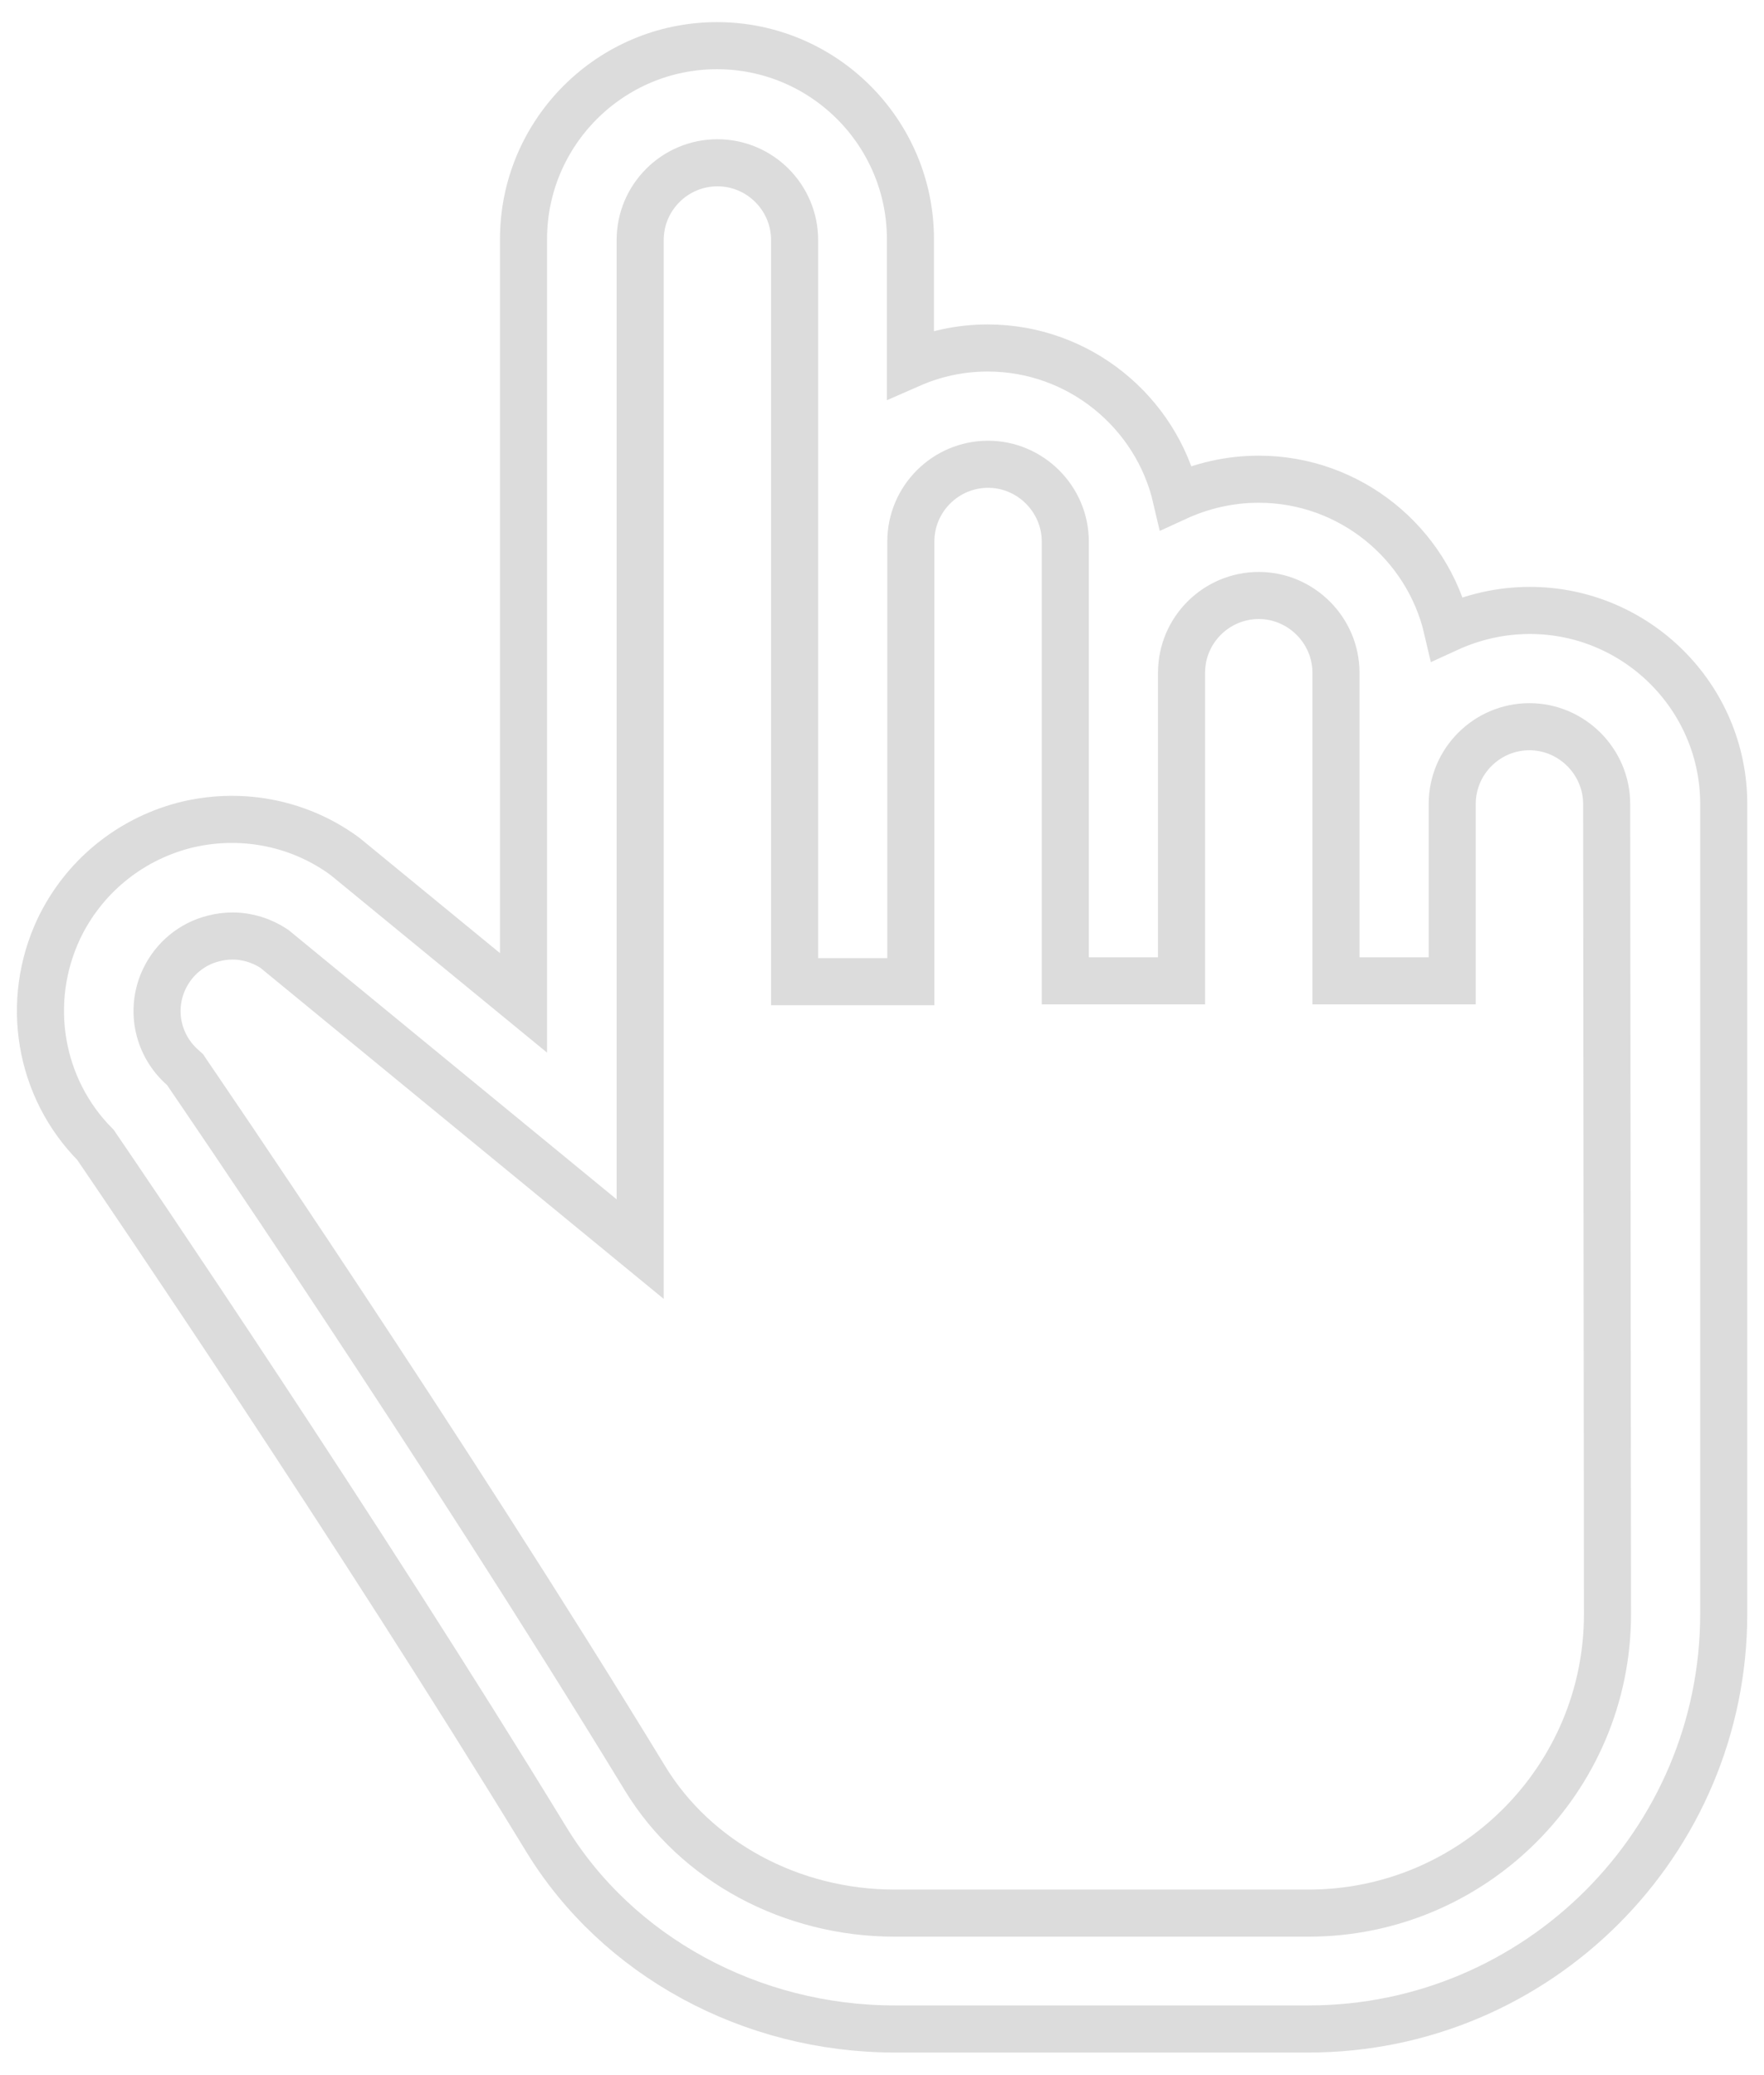 <?xml version="1.0" encoding="utf-8"?>
<!-- Generator: Adobe Illustrator 26.5.0, SVG Export Plug-In . SVG Version: 6.00 Build 0)  -->
<svg version="1.1" id="Capa_1" xmlns="http://www.w3.org/2000/svg" xmlns:xlink="http://www.w3.org/1999/xlink" x="0px" y="0px"
	 viewBox="0 0 424.9 499.7" style="enable-background:new 0 0 424.9 499.7;" xml:space="preserve">
<style type="text/css">
	.st0{fill:none;stroke:#DCDCDC;stroke-width:11.339;stroke-miterlimit:10;}
</style>
<path class="st0" d="M368.5,147c-7.1,0-13.8,1.6-19.9,4.4c-4.8-20.6-23.4-36-45.4-36c-7.1,0-13.8,1.6-19.9,4.4
	c-4.8-20.6-23.4-36-45.4-36c-6.6,0-12.9,1.4-18.6,3.9V57.6c0-25.7-20.9-46.6-46.6-46.6s-46.6,20.9-46.6,46.6v183.9l-42.8-35.1
	l-0.8-0.6c-11.1-7.9-25.1-10.4-38.3-7c-13.2,3.5-24.1,12.5-30,24.8C5.9,241.2,9.4,262,23,275.7c7.1,10.4,62.5,91.8,108.5,167.1
	c17.2,28.3,49.4,45.8,84,45.8h99.7c55.1,0,100-44.8,100-100V193.6C415.2,167.9,394.2,147,368.5,147L368.5,147L368.5,147z
	 M387.2,388.7c0,39.7-32.3,72-72,72h-99.7c-24.9,0-47.9-12.4-60.1-32.4C106.1,347.4,46,259.7,45.4,258.8l-0.8-1.2l-1.1-1
	c-5.7-5.4-7.3-13.8-3.9-20.9c2.3-4.8,6.6-8.4,11.8-9.7c1.5-0.4,3.1-0.6,4.6-0.6c3.6,0,7.1,1.1,10.1,3.1l88.1,72.3v-243
	c0-10.3,8.4-18.6,18.6-18.6c10.3,0,18.6,8.4,18.6,18.6v178.6h28V130.4c0-10.3,8.4-18.6,18.6-18.6s18.6,8.4,18.6,18.6v105.8h28V162
	c0-10.3,8.4-18.6,18.6-18.6s18.6,8.4,18.6,18.6v74.2h28v-42.6c0-10.3,8.4-18.6,18.6-18.6s18.6,8.4,18.6,18.6L387.2,388.7
	L387.2,388.7L387.2,388.7z"/>
</svg>
